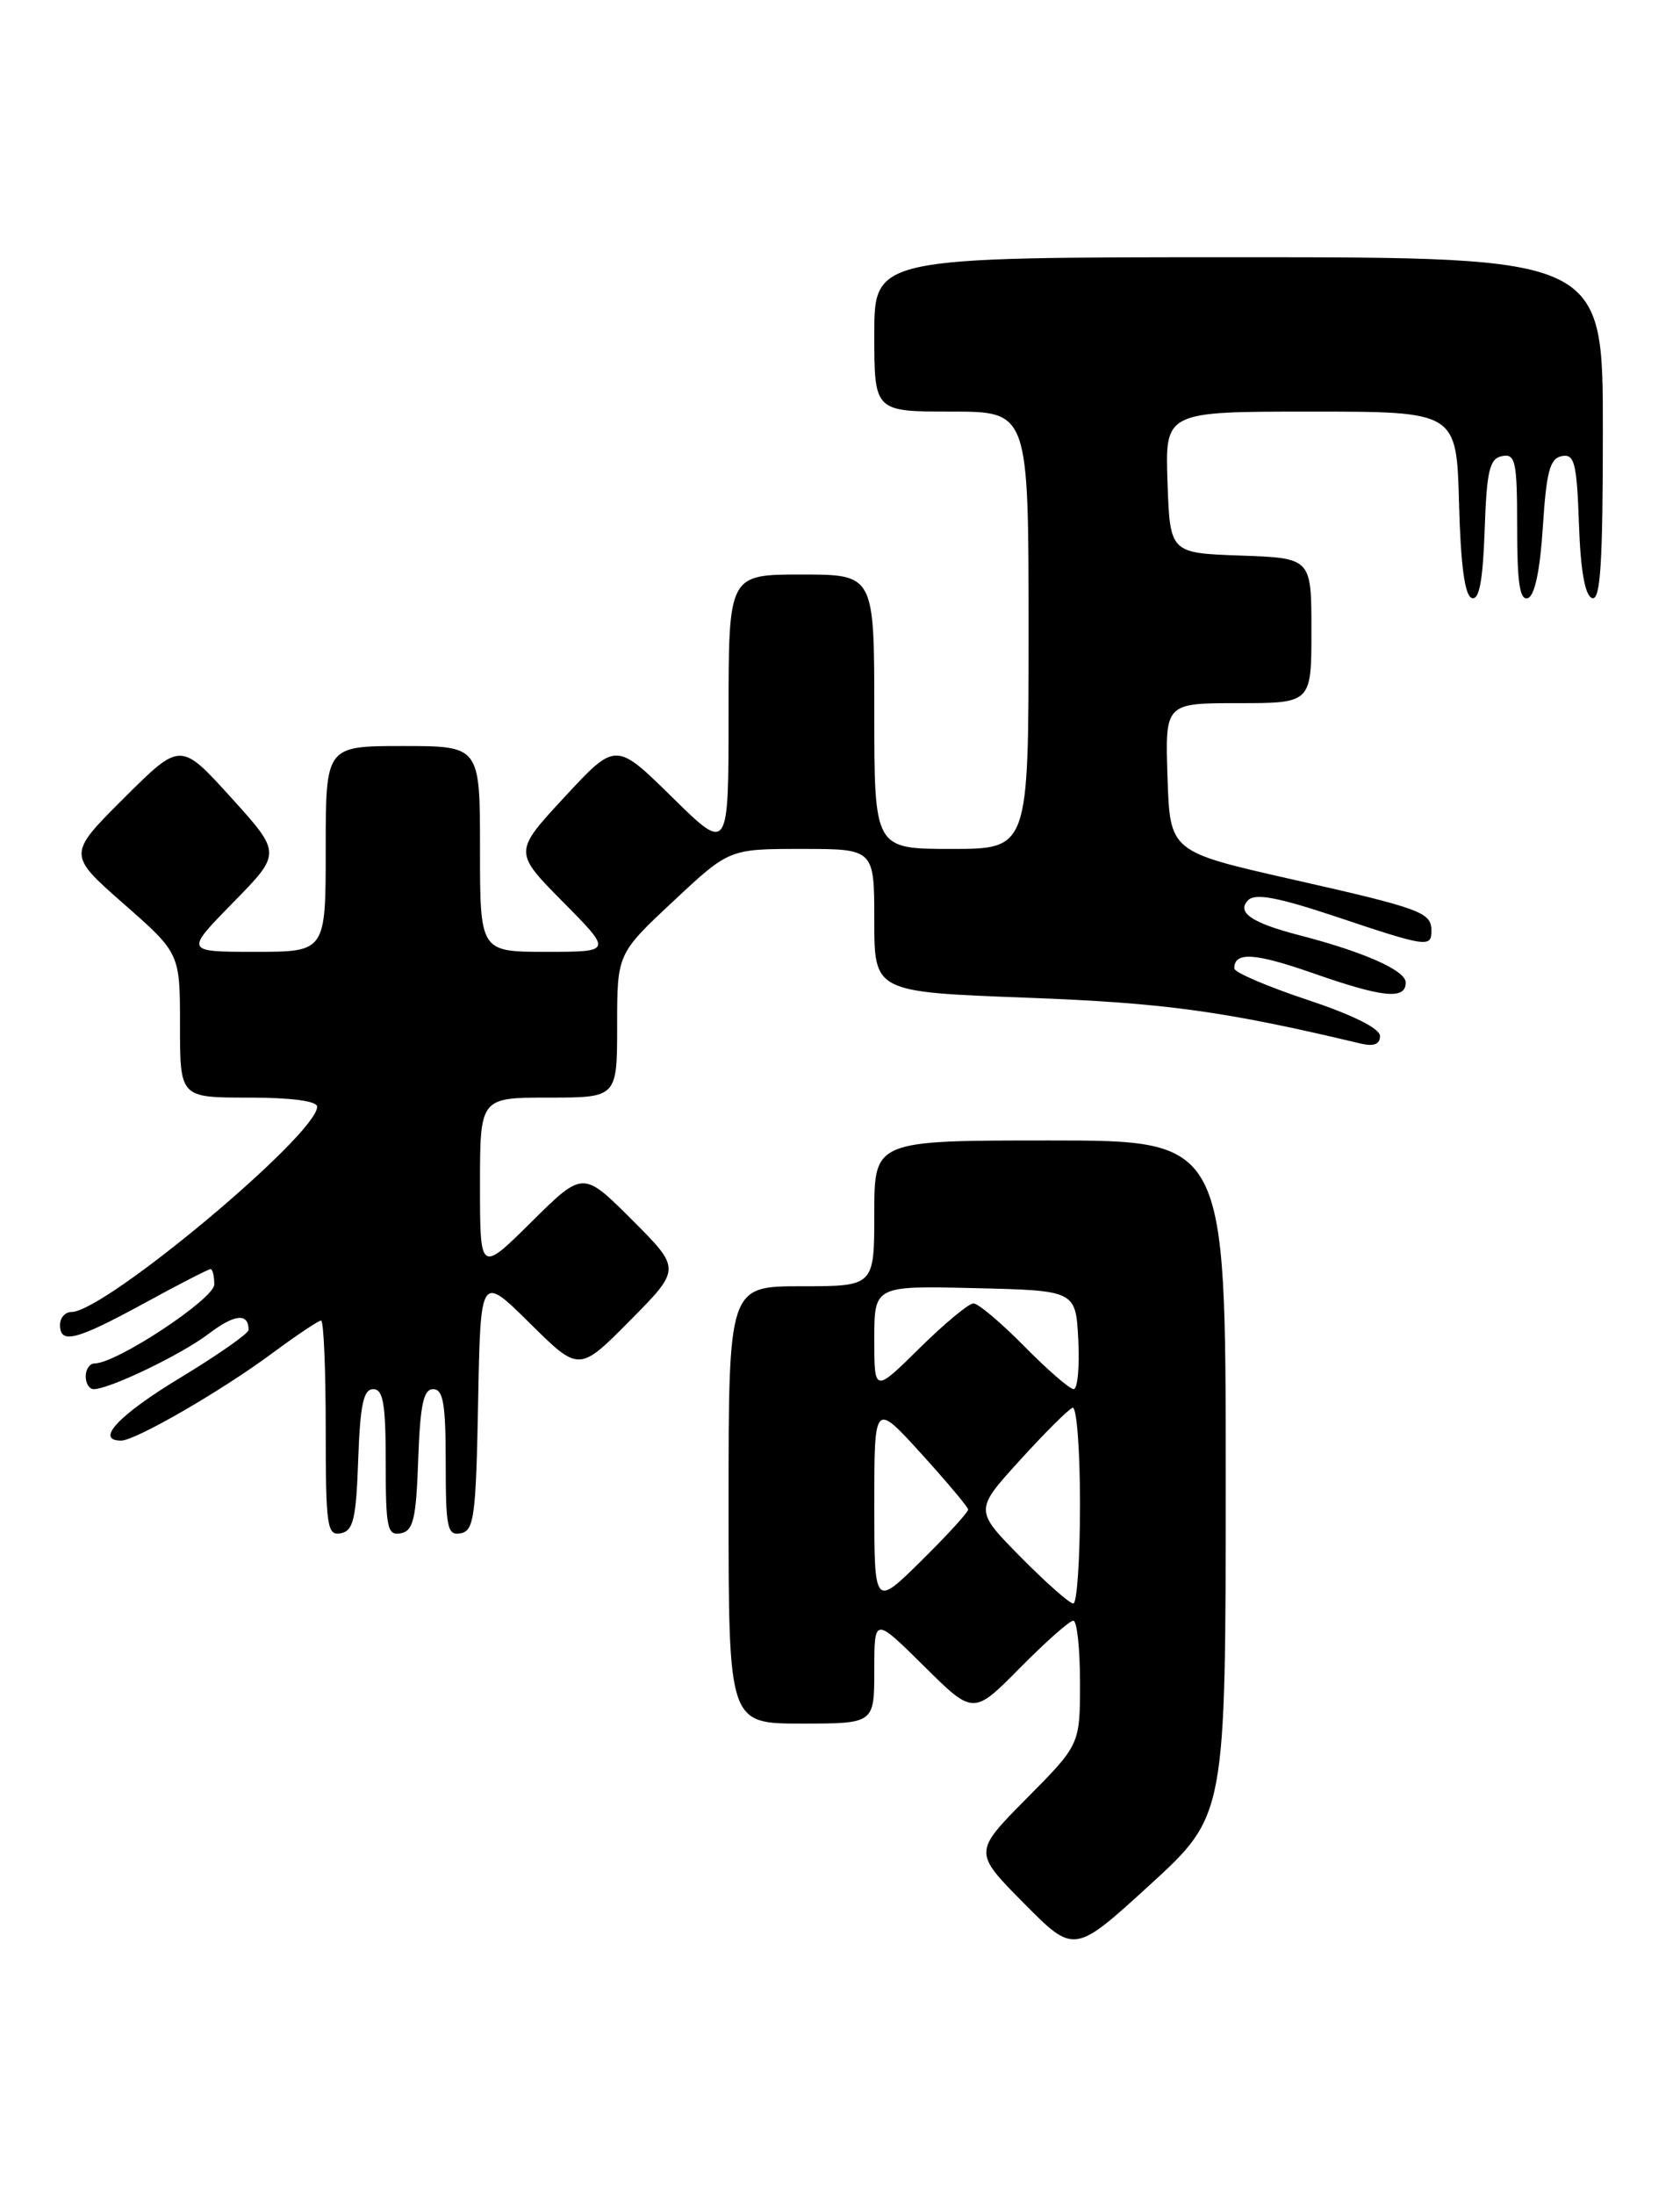 <?xml version="1.0" encoding="UTF-8" standalone="no"?>
<!DOCTYPE svg PUBLIC "-//W3C//DTD SVG 1.1//EN" "http://www.w3.org/Graphics/SVG/1.1/DTD/svg11.dtd" >
<svg xmlns="http://www.w3.org/2000/svg" xmlns:xlink="http://www.w3.org/1999/xlink" version="1.1" viewBox="0 0 196 256">
 <g >
 <path fill="currentColor"
d=" M 143.00 172.36 C 143.00 133.00 143.00 133.00 122.50 133.00 C 102.00 133.00 102.00 133.00 102.00 141.50 C 102.00 150.00 102.00 150.00 93.50 150.00 C 85.00 150.00 85.00 150.00 85.00 175.50 C 85.00 201.00 85.00 201.00 93.50 201.00 C 102.00 201.00 102.00 201.00 102.00 194.78 C 102.00 188.56 102.00 188.56 107.78 194.28 C 113.56 200.01 113.56 200.01 119.00 194.50 C 121.99 191.48 124.78 189.00 125.22 189.00 C 125.65 189.00 126.00 192.25 126.00 196.22 C 126.00 203.45 126.00 203.45 119.78 209.72 C 113.56 216.00 113.56 216.00 119.44 221.94 C 125.32 227.88 125.32 227.88 134.16 219.80 C 143.00 211.72 143.00 211.72 143.00 172.36 Z  M 41.79 170.24 C 42.02 163.82 42.40 162.00 43.54 162.00 C 44.71 162.00 45.00 163.72 45.00 170.57 C 45.00 178.20 45.19 179.11 46.75 178.81 C 48.22 178.53 48.55 177.15 48.79 170.24 C 49.02 163.82 49.40 162.00 50.54 162.00 C 51.71 162.00 52.00 163.72 52.00 170.57 C 52.00 178.20 52.19 179.11 53.75 178.81 C 55.31 178.51 55.53 176.84 55.78 163.55 C 56.06 148.62 56.06 148.62 61.81 154.31 C 67.56 160.00 67.56 160.00 73.51 153.99 C 79.46 147.98 79.46 147.98 73.74 142.26 C 68.02 136.54 68.02 136.54 62.01 142.49 C 56.00 148.44 56.00 148.44 56.00 138.22 C 56.00 128.00 56.00 128.00 64.00 128.00 C 72.00 128.00 72.00 128.00 72.00 119.61 C 72.00 111.23 72.00 111.23 78.54 105.11 C 85.07 99.00 85.07 99.00 93.54 99.00 C 102.00 99.00 102.00 99.00 102.00 107.34 C 102.00 115.68 102.00 115.68 119.75 116.35 C 135.88 116.95 142.86 117.91 158.75 121.70 C 160.27 122.06 161.00 121.78 161.00 120.82 C 161.00 119.94 157.81 118.35 152.50 116.59 C 147.82 115.03 144.00 113.39 144.00 112.94 C 144.00 110.97 146.35 111.11 153.12 113.47 C 161.34 116.35 164.00 116.62 164.00 114.58 C 164.00 113.17 159.12 111.01 151.50 109.04 C 145.99 107.61 144.22 106.38 145.63 104.97 C 146.46 104.14 149.17 104.66 155.93 106.92 C 166.43 110.44 167.00 110.52 167.00 108.56 C 167.00 106.39 165.88 105.97 150.61 102.52 C 136.50 99.32 136.50 99.32 136.21 90.66 C 135.92 82.00 135.92 82.00 144.46 82.00 C 153.00 82.00 153.00 82.00 153.00 73.54 C 153.00 65.08 153.00 65.08 144.75 64.79 C 136.50 64.50 136.50 64.50 136.21 56.25 C 135.92 48.00 135.92 48.00 152.93 48.00 C 169.93 48.00 169.93 48.00 170.22 58.67 C 170.41 65.90 170.89 69.47 171.71 69.74 C 172.57 70.03 173.00 67.78 173.21 61.83 C 173.45 54.85 173.78 53.47 175.25 53.19 C 176.81 52.89 177.00 53.80 177.00 61.51 C 177.00 67.99 177.31 70.06 178.25 69.75 C 179.05 69.49 179.68 66.49 180.00 61.43 C 180.41 55.01 180.82 53.46 182.21 53.19 C 183.69 52.91 183.96 53.97 184.21 61.10 C 184.40 66.58 184.92 69.48 185.75 69.75 C 186.72 70.07 187.00 65.70 187.00 50.08 C 187.00 30.00 187.00 30.00 144.50 30.00 C 102.00 30.00 102.00 30.00 102.00 39.00 C 102.00 48.00 102.00 48.00 111.00 48.00 C 120.00 48.00 120.00 48.00 120.00 73.50 C 120.00 99.00 120.00 99.00 111.00 99.00 C 102.00 99.00 102.00 99.00 102.00 83.00 C 102.00 67.00 102.00 67.00 93.50 67.00 C 85.00 67.00 85.00 67.00 85.00 83.22 C 85.00 99.44 85.00 99.44 78.42 92.97 C 71.84 86.50 71.84 86.50 65.88 92.93 C 59.92 99.36 59.92 99.36 65.68 105.18 C 71.44 111.00 71.44 111.00 63.72 111.00 C 56.00 111.00 56.00 111.00 56.00 99.00 C 56.00 87.00 56.00 87.00 47.00 87.00 C 38.00 87.00 38.00 87.00 38.00 99.00 C 38.00 111.00 38.00 111.00 29.78 111.00 C 21.56 111.00 21.56 111.00 27.20 105.25 C 32.84 99.50 32.84 99.50 26.95 93.00 C 21.06 86.50 21.06 86.50 14.47 93.07 C 7.87 99.64 7.87 99.64 14.44 105.41 C 21.00 111.17 21.00 111.17 21.00 119.58 C 21.00 128.00 21.00 128.00 29.00 128.00 C 33.99 128.00 37.00 128.40 37.00 129.06 C 37.00 132.31 12.23 153.00 8.34 153.00 C 7.60 153.00 7.00 153.68 7.00 154.50 C 7.00 156.80 8.86 156.32 16.81 151.99 C 20.83 149.79 24.32 148.00 24.56 148.00 C 24.80 148.00 25.00 148.80 25.00 149.79 C 25.00 151.47 13.60 159.00 11.04 159.00 C 10.47 159.00 10.00 159.68 10.00 160.50 C 10.00 161.32 10.41 162.00 10.92 162.00 C 12.78 162.00 21.20 157.95 24.38 155.52 C 27.38 153.24 29.00 153.08 29.00 155.09 C 29.00 155.51 25.41 158.02 21.03 160.67 C 13.85 165.01 11.04 168.00 14.13 168.00 C 15.80 168.00 25.76 162.25 31.71 157.85 C 34.57 155.73 37.16 154.00 37.46 154.00 C 37.76 154.00 38.00 159.66 38.00 166.57 C 38.00 178.01 38.16 179.12 39.75 178.81 C 41.22 178.53 41.55 177.15 41.79 170.24 Z  M 102.00 175.47 C 102.00 163.50 102.00 163.50 107.46 169.50 C 110.45 172.80 112.93 175.74 112.95 176.03 C 112.98 176.33 110.53 179.01 107.50 182.00 C 102.00 187.43 102.00 187.43 102.00 175.47 Z  M 119.06 181.56 C 113.69 176.12 113.69 176.12 118.97 170.31 C 121.88 167.11 124.65 164.35 125.13 164.17 C 125.61 163.98 126.00 169.05 126.00 175.42 C 126.00 181.79 125.65 187.00 125.22 187.00 C 124.78 187.00 122.01 184.55 119.06 181.56 Z  M 102.00 156.18 C 102.00 149.94 102.00 149.94 113.75 150.22 C 125.50 150.50 125.50 150.50 125.80 156.25 C 125.96 159.41 125.72 162.00 125.26 162.00 C 124.80 162.00 122.21 159.75 119.50 157.00 C 116.79 154.25 114.12 152.00 113.57 152.00 C 113.02 152.00 110.19 154.35 107.28 157.22 C 102.00 162.43 102.00 162.43 102.00 156.18 Z "/>
</g>
</svg>